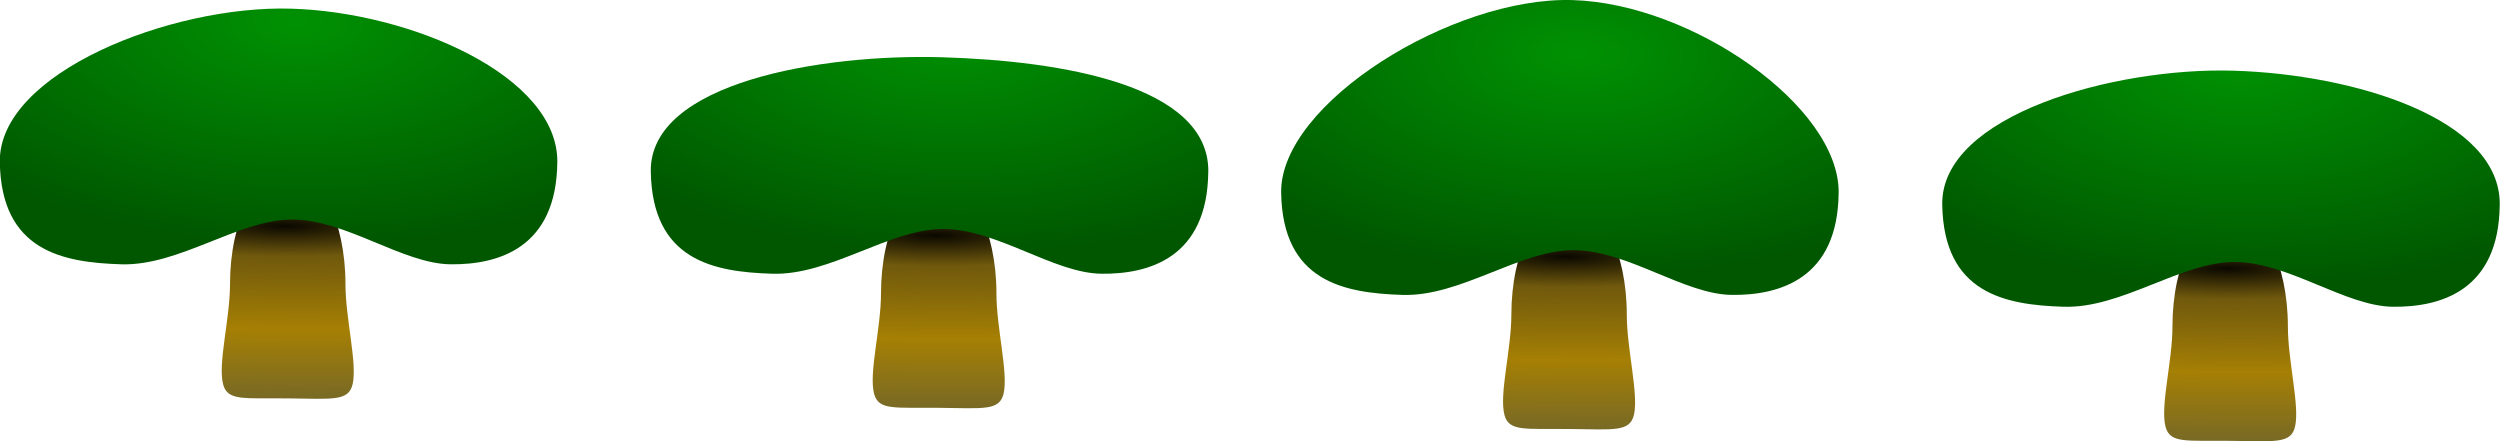 <?xml version="1.0" encoding="UTF-8" standalone="no"?>
<!-- Created with Inkscape (http://www.inkscape.org/) -->

<svg
   width="67.547mm"
   height="11.922mm"
   viewBox="0 0 67.547 11.922"
   version="1.1"
   id="svg5"
   xml:space="preserve"
   inkscape:export-filename="bitmap.png"
   inkscape:export-xdpi="96"
   inkscape:export-ydpi="96"
   inkscape:version="1.2.1 (9c6d41e410, 2022-07-14)"
   sodipodi:docname="asset.svg"
   xmlns:inkscape="http://www.inkscape.org/namespaces/inkscape"
   xmlns:sodipodi="http://sodipodi.sourceforge.net/DTD/sodipodi-0.dtd"
   xmlns:xlink="http://www.w3.org/1999/xlink"
   xmlns="http://www.w3.org/2000/svg"
   xmlns:svg="http://www.w3.org/2000/svg"><sodipodi:namedview
     id="namedview7"
     pagecolor="#ffffff"
     bordercolor="#000000"
     borderopacity="0.25"
     inkscape:showpageshadow="2"
     inkscape:pageopacity="0.0"
     inkscape:pagecheckerboard="0"
     inkscape:deskcolor="#d1d1d1"
     inkscape:document-units="mm"
     showgrid="false"
     inkscape:zoom="5.6568543"
     inkscape:cx="474.91059"
     inkscape:cy="806.54367"
     inkscape:window-width="1920"
     inkscape:window-height="991"
     inkscape:window-x="-9"
     inkscape:window-y="-9"
     inkscape:window-maximized="1"
     inkscape:current-layer="layer3-0"><inkscape:grid
       type="xygrid"
       id="grid14842" /></sodipodi:namedview><defs
     id="defs2"><linearGradient
       inkscape:collect="always"
       id="linearGradient20781"><stop
         style="stop-color:#0a0800;stop-opacity:1;"
         offset="0"
         id="stop20777" /><stop
         style="stop-color:#685000;stop-opacity:0.949;"
         offset="0.162"
         id="stop20787" /><stop
         style="stop-color:#a68004;stop-opacity:1;"
         offset="0.551"
         id="stop20785" /><stop
         style="stop-color:#6b6128;stop-opacity:0.981;"
         offset="1"
         id="stop20779" /></linearGradient><linearGradient
       inkscape:collect="always"
       id="linearGradient20739"><stop
         style="stop-color:#009103;stop-opacity:1;"
         offset="0"
         id="stop20735" /><stop
         style="stop-color:#005700;stop-opacity:1;"
         offset="1"
         id="stop20737" /></linearGradient><radialGradient
       inkscape:collect="always"
       xlink:href="#linearGradient20739"
       id="radialGradient20741"
       cx="534.101"
       cy="188.922"
       fx="534.101"
       fy="188.922"
       r="9.207"
       gradientTransform="matrix(-1.616,-0.032,0.019,-0.649,1393.679,332.836)"
       gradientUnits="userSpaceOnUse" /><radialGradient
       inkscape:collect="always"
       xlink:href="#linearGradient20781"
       id="radialGradient20783"
       cx="534.038"
       cy="200.069"
       fx="534.038"
       fy="200.069"
       r="2.181"
       gradientTransform="matrix(17.559,0.076,-0.032,2.329,-8837.041,-307.924)"
       gradientUnits="userSpaceOnUse"
       spreadMethod="pad" /><radialGradient
       inkscape:collect="always"
       xlink:href="#linearGradient20781"
       id="radialGradient20783-4"
       cx="534.038"
       cy="200.069"
       fx="534.038"
       fy="200.069"
       r="2.181"
       gradientTransform="matrix(17.559,0.076,-0.032,2.329,-8837.041,-307.924)"
       gradientUnits="userSpaceOnUse"
       spreadMethod="pad" /><radialGradient
       inkscape:collect="always"
       xlink:href="#linearGradient20739"
       id="radialGradient20741-6"
       cx="534.101"
       cy="188.922"
       fx="534.101"
       fy="188.922"
       r="9.207"
       gradientTransform="matrix(-1.616,-0.032,0.019,-0.649,1393.679,332.836)"
       gradientUnits="userSpaceOnUse" /><radialGradient
       inkscape:collect="always"
       xlink:href="#linearGradient20781"
       id="radialGradient20783-4-5"
       cx="534.038"
       cy="200.069"
       fx="534.038"
       fy="200.069"
       r="2.181"
       gradientTransform="matrix(17.559,0.076,-0.032,2.329,-8837.041,-307.924)"
       gradientUnits="userSpaceOnUse"
       spreadMethod="pad" /><radialGradient
       inkscape:collect="always"
       xlink:href="#linearGradient20739"
       id="radialGradient20741-6-2"
       cx="534.101"
       cy="188.922"
       fx="534.101"
       fy="188.922"
       r="9.207"
       gradientTransform="matrix(-1.616,-0.032,0.019,-0.649,1393.679,332.836)"
       gradientUnits="userSpaceOnUse" /><radialGradient
       inkscape:collect="always"
       xlink:href="#linearGradient20781"
       id="radialGradient20783-4-8"
       cx="534.038"
       cy="200.069"
       fx="534.038"
       fy="200.069"
       r="2.181"
       gradientTransform="matrix(17.559,0.076,-0.032,2.329,-8837.041,-307.924)"
       gradientUnits="userSpaceOnUse"
       spreadMethod="pad" /><radialGradient
       inkscape:collect="always"
       xlink:href="#linearGradient20739"
       id="radialGradient20741-6-6"
       cx="534.101"
       cy="188.922"
       fx="534.101"
       fy="188.922"
       r="9.207"
       gradientTransform="matrix(-1.616,-0.032,0.019,-0.649,1393.679,332.836)"
       gradientUnits="userSpaceOnUse" /></defs><g
     inkscape:groupmode="layer"
     id="layer3-0"
     inkscape:label="Layer 3"
     transform="matrix(0.818,0,0,1,-415.361,-198.024)"><g
       id="g20794"
       transform="translate(-16.598,5.504)"><path
         id="rect18236"
         style="fill:url(#radialGradient20783);fill-opacity:1;stroke-width:0.866;stroke-linecap:round"
         d="m 533.879,197.108 c 1.056,0 1.906,1.377 1.906,3.088 0,0.923 0.39,2.123 0.24,2.691 -0.129,0.485 -0.651,0.409 -2.146,0.397 -1.454,-0.013 -1.988,0.076 -2.135,-0.38 -0.181,-0.563 0.228,-1.763 0.228,-2.708 0,-1.711 0.85,-3.088 1.906,-3.088 z"
         sodipodi:nodetypes="sssssss" /><path
         id="path17921"
         style="fill:url(#radialGradient20741);fill-opacity:1;stroke-width:0.774;stroke-linecap:round"
         d="m 542.782,196.899 c -0.023,2.327 -1.954,2.777 -3.531,2.762 -1.578,-0.016 -3.449,-1.209 -5.228,-1.209 -1.779,0 -3.726,1.259 -5.649,1.209 -1.923,-0.05 -3.959,-0.354 -4.006,-2.762 -0.047,-2.407 5.659,-4.242 9.623,-4.145 3.964,0.096 8.815,1.819 8.792,4.145 z"
         sodipodi:nodetypes="zczzzzz" /></g><g
       id="g20794-4"
       transform="translate(4.904,5.759)"><path
         id="rect18236-8"
         style="fill:url(#radialGradient20783-4);fill-opacity:1;stroke-width:0.866;stroke-linecap:round"
         d="m 533.879,197.108 c 1.056,0 1.906,1.377 1.906,3.088 0,0.923 0.39,2.123 0.24,2.691 -0.129,0.485 -0.651,0.409 -2.146,0.397 -1.454,-0.013 -1.988,0.076 -2.135,-0.38 -0.181,-0.563 0.228,-1.763 0.228,-2.708 0,-1.711 0.85,-3.088 1.906,-3.088 z"
         sodipodi:nodetypes="sssssss" /><path
         id="path17921-9"
         style="fill:url(#radialGradient20741-6);fill-opacity:1;stroke-width:0.774;stroke-linecap:round"
         d="m 542.782,196.899 c -0.023,2.327 -1.954,2.777 -3.531,2.762 -1.578,-0.016 -3.449,-1.209 -5.228,-1.209 -1.779,0 -3.726,1.259 -5.649,1.209 -1.923,-0.05 -3.959,-0.354 -4.006,-2.762 -0.047,-2.407 5.659,-3.183 9.623,-3.087 3.964,0.096 8.815,0.76 8.792,3.087 z"
         sodipodi:nodetypes="cczzzzc" /></g><g
       id="g20794-4-3"
       transform="translate(47.561,6.651)"><path
         id="rect18236-8-86"
         style="fill:url(#radialGradient20783-4-8);fill-opacity:1;stroke-width:0.866;stroke-linecap:round"
         d="m 533.879,197.108 c 1.056,0 1.906,1.377 1.906,3.088 0,0.923 0.39,2.123 0.24,2.691 -0.129,0.485 -0.651,0.409 -2.146,0.397 -1.454,-0.013 -1.988,0.076 -2.135,-0.38 -0.181,-0.563 0.228,-1.763 0.228,-2.708 0,-1.711 0.85,-3.088 1.906,-3.088 z"
         sodipodi:nodetypes="sssssss" /><path
         id="path17921-9-1"
         style="fill:url(#radialGradient20741-6-6);fill-opacity:1;stroke-width:0.774;stroke-linecap:round"
         d="m 542.782,196.899 c -0.023,2.327 -1.954,2.777 -3.531,2.762 -1.578,-0.016 -3.449,-1.209 -5.228,-1.209 -1.779,0 -3.726,1.259 -5.649,1.209 -1.923,-0.05 -3.959,-0.354 -4.006,-2.762 -0.047,-2.407 5.659,-3.713 9.623,-3.616 3.964,0.096 8.815,1.29 8.792,3.616 z"
         sodipodi:nodetypes="cczzzzc" /></g><g
       id="g20794-4-5"
       transform="translate(25.725,6.331)"><path
         id="rect18236-8-8"
         style="fill:url(#radialGradient20783-4-5);fill-opacity:1;stroke-width:0.866;stroke-linecap:round"
         d="m 533.879,197.108 c 1.056,0 1.906,1.377 1.906,3.088 0,0.923 0.39,2.123 0.24,2.691 -0.129,0.485 -0.651,0.409 -2.146,0.397 -1.454,-0.013 -1.988,0.076 -2.135,-0.38 -0.181,-0.563 0.228,-1.763 0.228,-2.708 0,-1.711 0.85,-3.088 1.906,-3.088 z"
         sodipodi:nodetypes="sssssss" /><path
         id="path17921-9-5"
         style="fill:url(#radialGradient20741-6-2);fill-opacity:1;stroke-width:0.774;stroke-linecap:round"
         d="m 542.782,196.899 c -0.023,2.327 -1.954,2.777 -3.531,2.762 -1.578,-0.016 -3.449,-1.209 -5.228,-1.209 -1.779,0 -3.726,1.259 -5.649,1.209 -1.923,-0.05 -3.959,-0.354 -4.006,-2.762 -0.047,-2.407 5.659,-5.3 9.623,-5.204 3.964,0.096 8.815,2.877 8.792,5.204 z"
         sodipodi:nodetypes="cczzzzc" /></g></g></svg>
